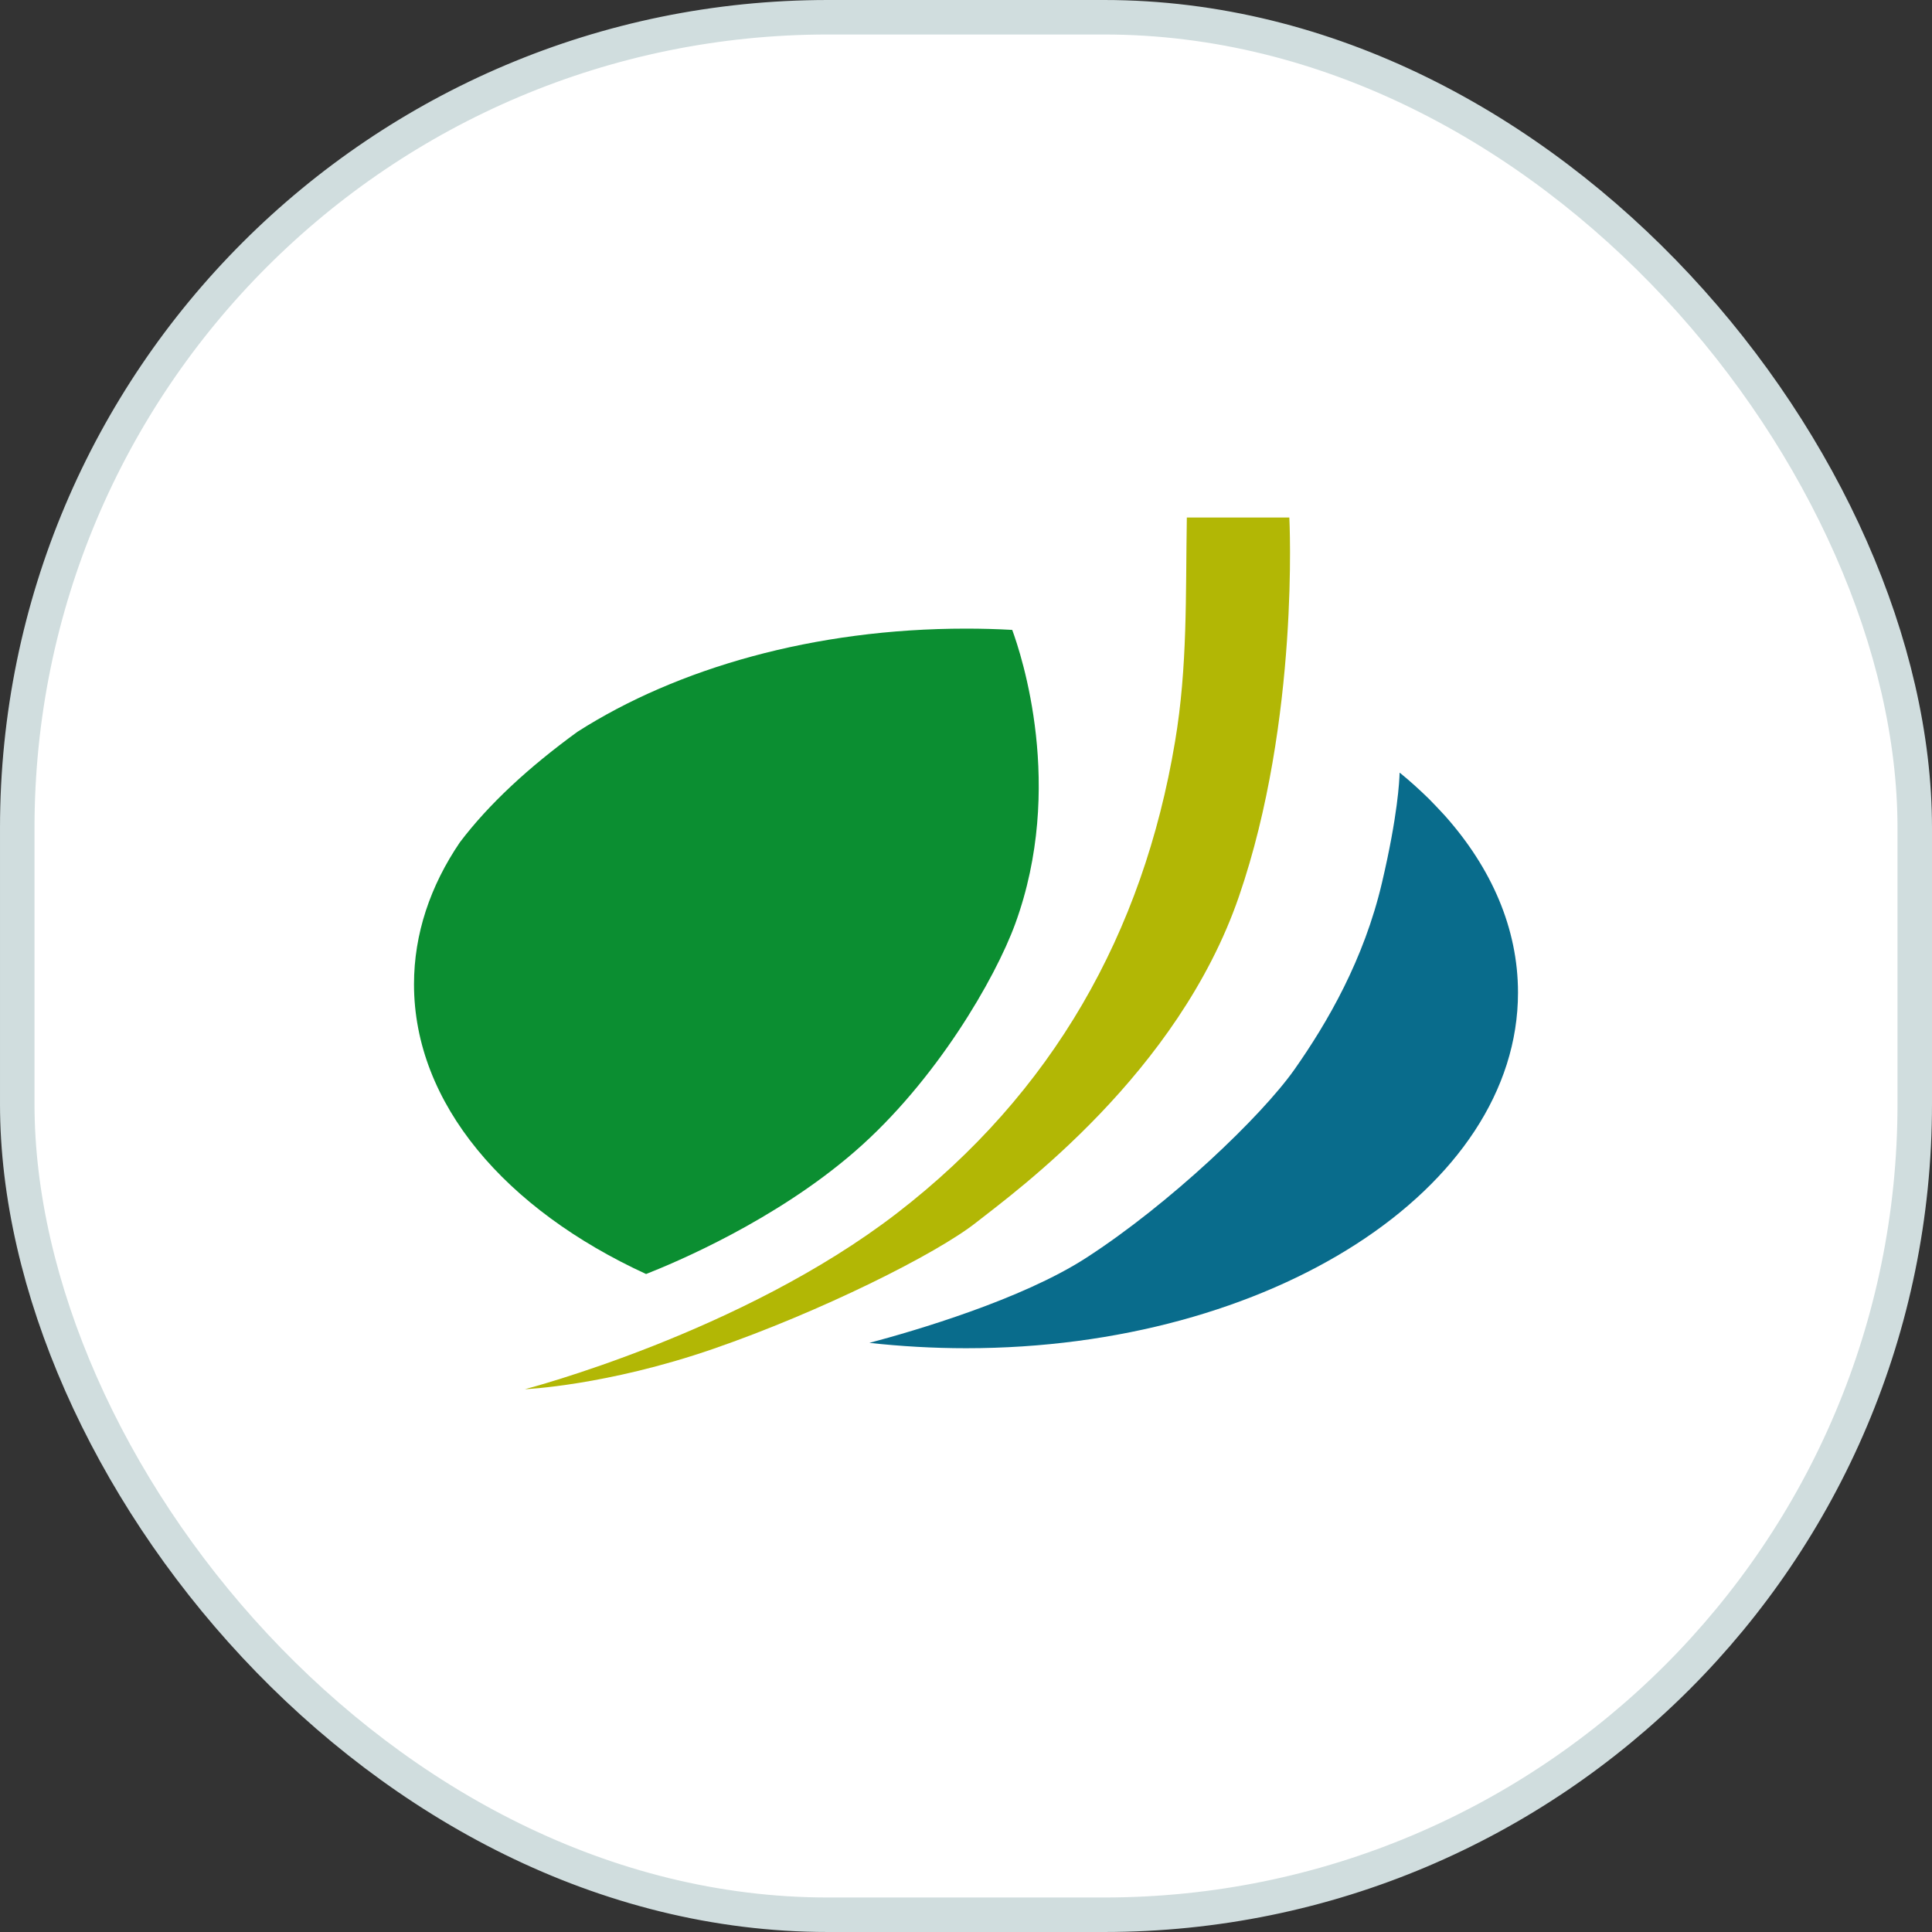 <svg width="56" height="56" viewBox="0 0 56 56" fill="none" xmlns="http://www.w3.org/2000/svg">
<rect x="0" y="0" width="56" height="56" fill="#333333" stroke="none"/>
<rect x="0.5" y="0.5" width="55" height="55" rx="23.5" fill="white" stroke="#D0DDDE"/>
<path fill-rule="evenodd" clip-rule="evenodd" d="M28.003 18.221C28.457 18.221 28.898 18.233 29.34 18.258C29.607 18.985 30.875 22.809 29.427 26.776C28.849 28.361 27.127 31.339 24.776 33.378C22.47 35.38 19.579 36.593 18.727 36.928C14.655 35.057 12 31.992 12 28.529C12 27.068 12.473 25.675 13.331 24.413C14.17 23.306 15.32 22.243 16.738 21.211C19.628 19.365 23.608 18.221 27.997 18.221H28.003Z" fill="#0B8E31"/>
<path fill-rule="evenodd" clip-rule="evenodd" d="M15.214 40.267C15.214 40.267 21.494 38.638 26.001 35.163C30.509 31.687 33.132 27.049 34.059 21.497C34.425 19.321 34.363 17.276 34.401 15H37.372C37.372 15 37.677 20.857 35.911 25.986C34.146 31.115 29.458 34.522 28.301 35.43C27.151 36.344 23.769 38.029 20.673 39.098C17.577 40.167 15.214 40.267 15.214 40.267Z" fill="#B2B705"/>
<path fill-rule="evenodd" clip-rule="evenodd" d="M40.574 22.398C40.873 22.641 41.153 22.896 41.42 23.157C41.569 23.306 41.724 23.474 41.886 23.648C43.229 25.159 44 26.906 44 28.771C44 34.46 36.838 39.079 28.003 39.079C27.046 39.079 26.107 39.023 25.199 38.924C26.511 38.576 29.613 37.668 31.479 36.462C33.897 34.901 36.564 32.358 37.522 30.997C38.479 29.635 39.536 27.814 40.058 25.582C40.518 23.623 40.562 22.622 40.568 22.405L40.574 22.398Z" fill="#096C8C"/>
</svg>
